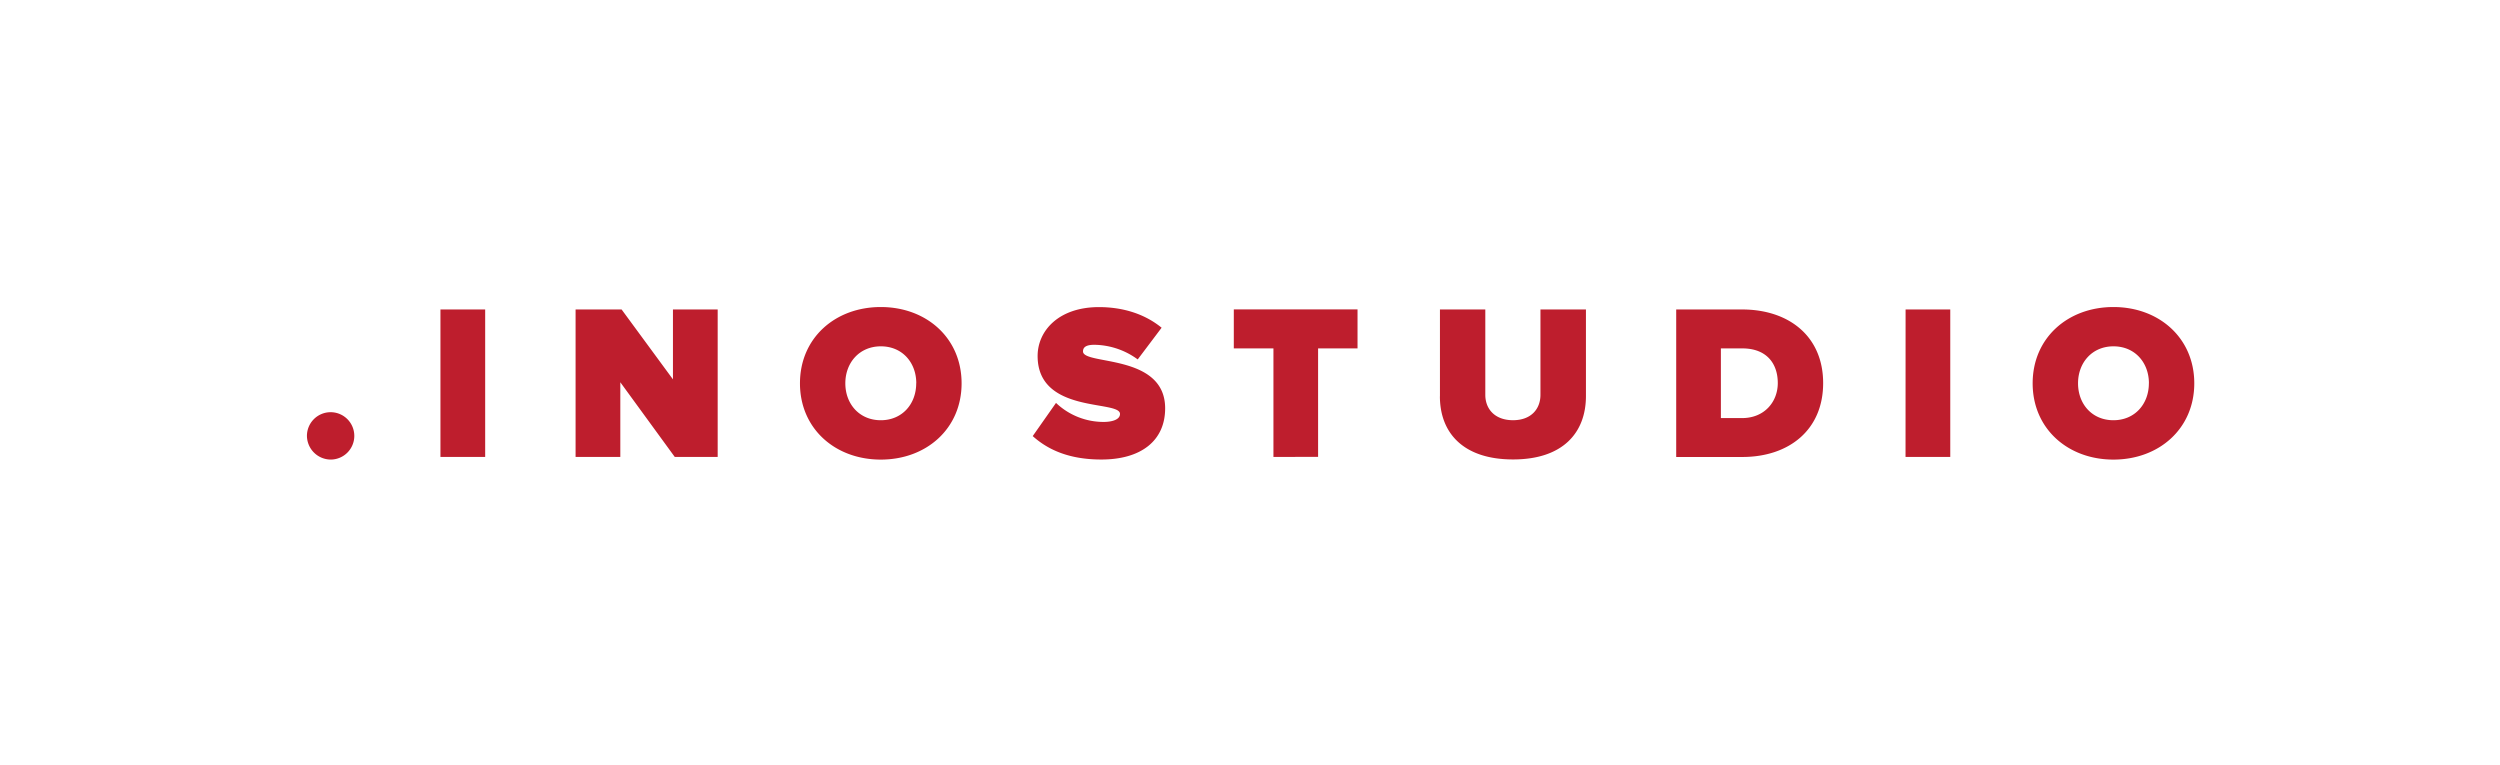 <svg xmlns="http://www.w3.org/2000/svg" width="1025.04" height="313.83" viewBox="0 0 1025.04 313.83">
  <defs>
    <style>
      .cls-1 {
        fill: #be1e2d;
      }
    </style>
  </defs>
  <title>Identity Inostudio</title>
  <g id="logo">
    <path class="cls-1" d="M125.85,178.76a9.71,9.71,0,1,1,9.71,9.67,9.82,9.82,0,0,1-9.71-9.67m54.74,8.6h18.34V126.88H180.59Zm113.67,0V126.88H275.92v28.66l-21.06-28.66H236v60.48h18.34V156.73l22.33,30.63ZM328,157.17c0,18.59,14.44,31.27,33.14,31.27s33.13-12.68,33.13-31.27-14.43-31.28-33.13-31.28S328,138.57,328,157.17m47.66,0c0,8.44-5.72,15.13-14.52,15.13s-14.54-6.69-14.54-15.13S352.35,142,361.17,142s14.52,6.69,14.52,15.14m47.75,21.67c6.46,5.81,15.26,9.6,28.15,9.6,16.25,0,26.14-7.69,26.14-21,0-22.51-33.68-17.61-33.68-23.32,0-1.54,1-2.72,4.63-2.72a30.64,30.64,0,0,1,17.8,6l9.8-13c-6.89-5.63-15.8-8.45-25.69-8.45-16.61,0-25.15,9.79-25.15,20.05,0,23.84,33.78,17.95,33.78,23.75,0,2.35-3.28,3.28-6.72,3.28a28.3,28.3,0,0,1-19.52-7.8l-9.54,13.59m117,8.52V142.85h16.17v-16H505.88v16h16.25v44.51Zm49.94-24.84c0,15,9.54,25.91,30,25.91s29.88-11,29.88-26V126.88H631.61v35c0,5.78-3.8,10.41-11.26,10.41S609,167.67,609,161.89v-35H590.4v35.64m124,24.84c19,0,33.12-11,33.12-30.29s-14.15-30.19-33.22-30.19H687.27v60.48Zm14.52-30.29c0,7.64-5.45,14.34-14.62,14.34h-8.71V142.85h8.81c9.8,0,14.52,6.06,14.52,14.22m52.38,30.29h18.34V126.88H781.32Zm52.12-30.19c0,18.59,14.42,31.27,33.12,31.27s33.15-12.68,33.15-31.27-14.44-31.28-33.15-31.28-33.12,12.68-33.12,31.28m47.65,0c0,8.44-5.72,15.13-14.53,15.13s-14.51-6.69-14.51-15.13S857.76,142,866.56,142s14.53,6.69,14.53,15.14"/>
  </g>
</svg>
